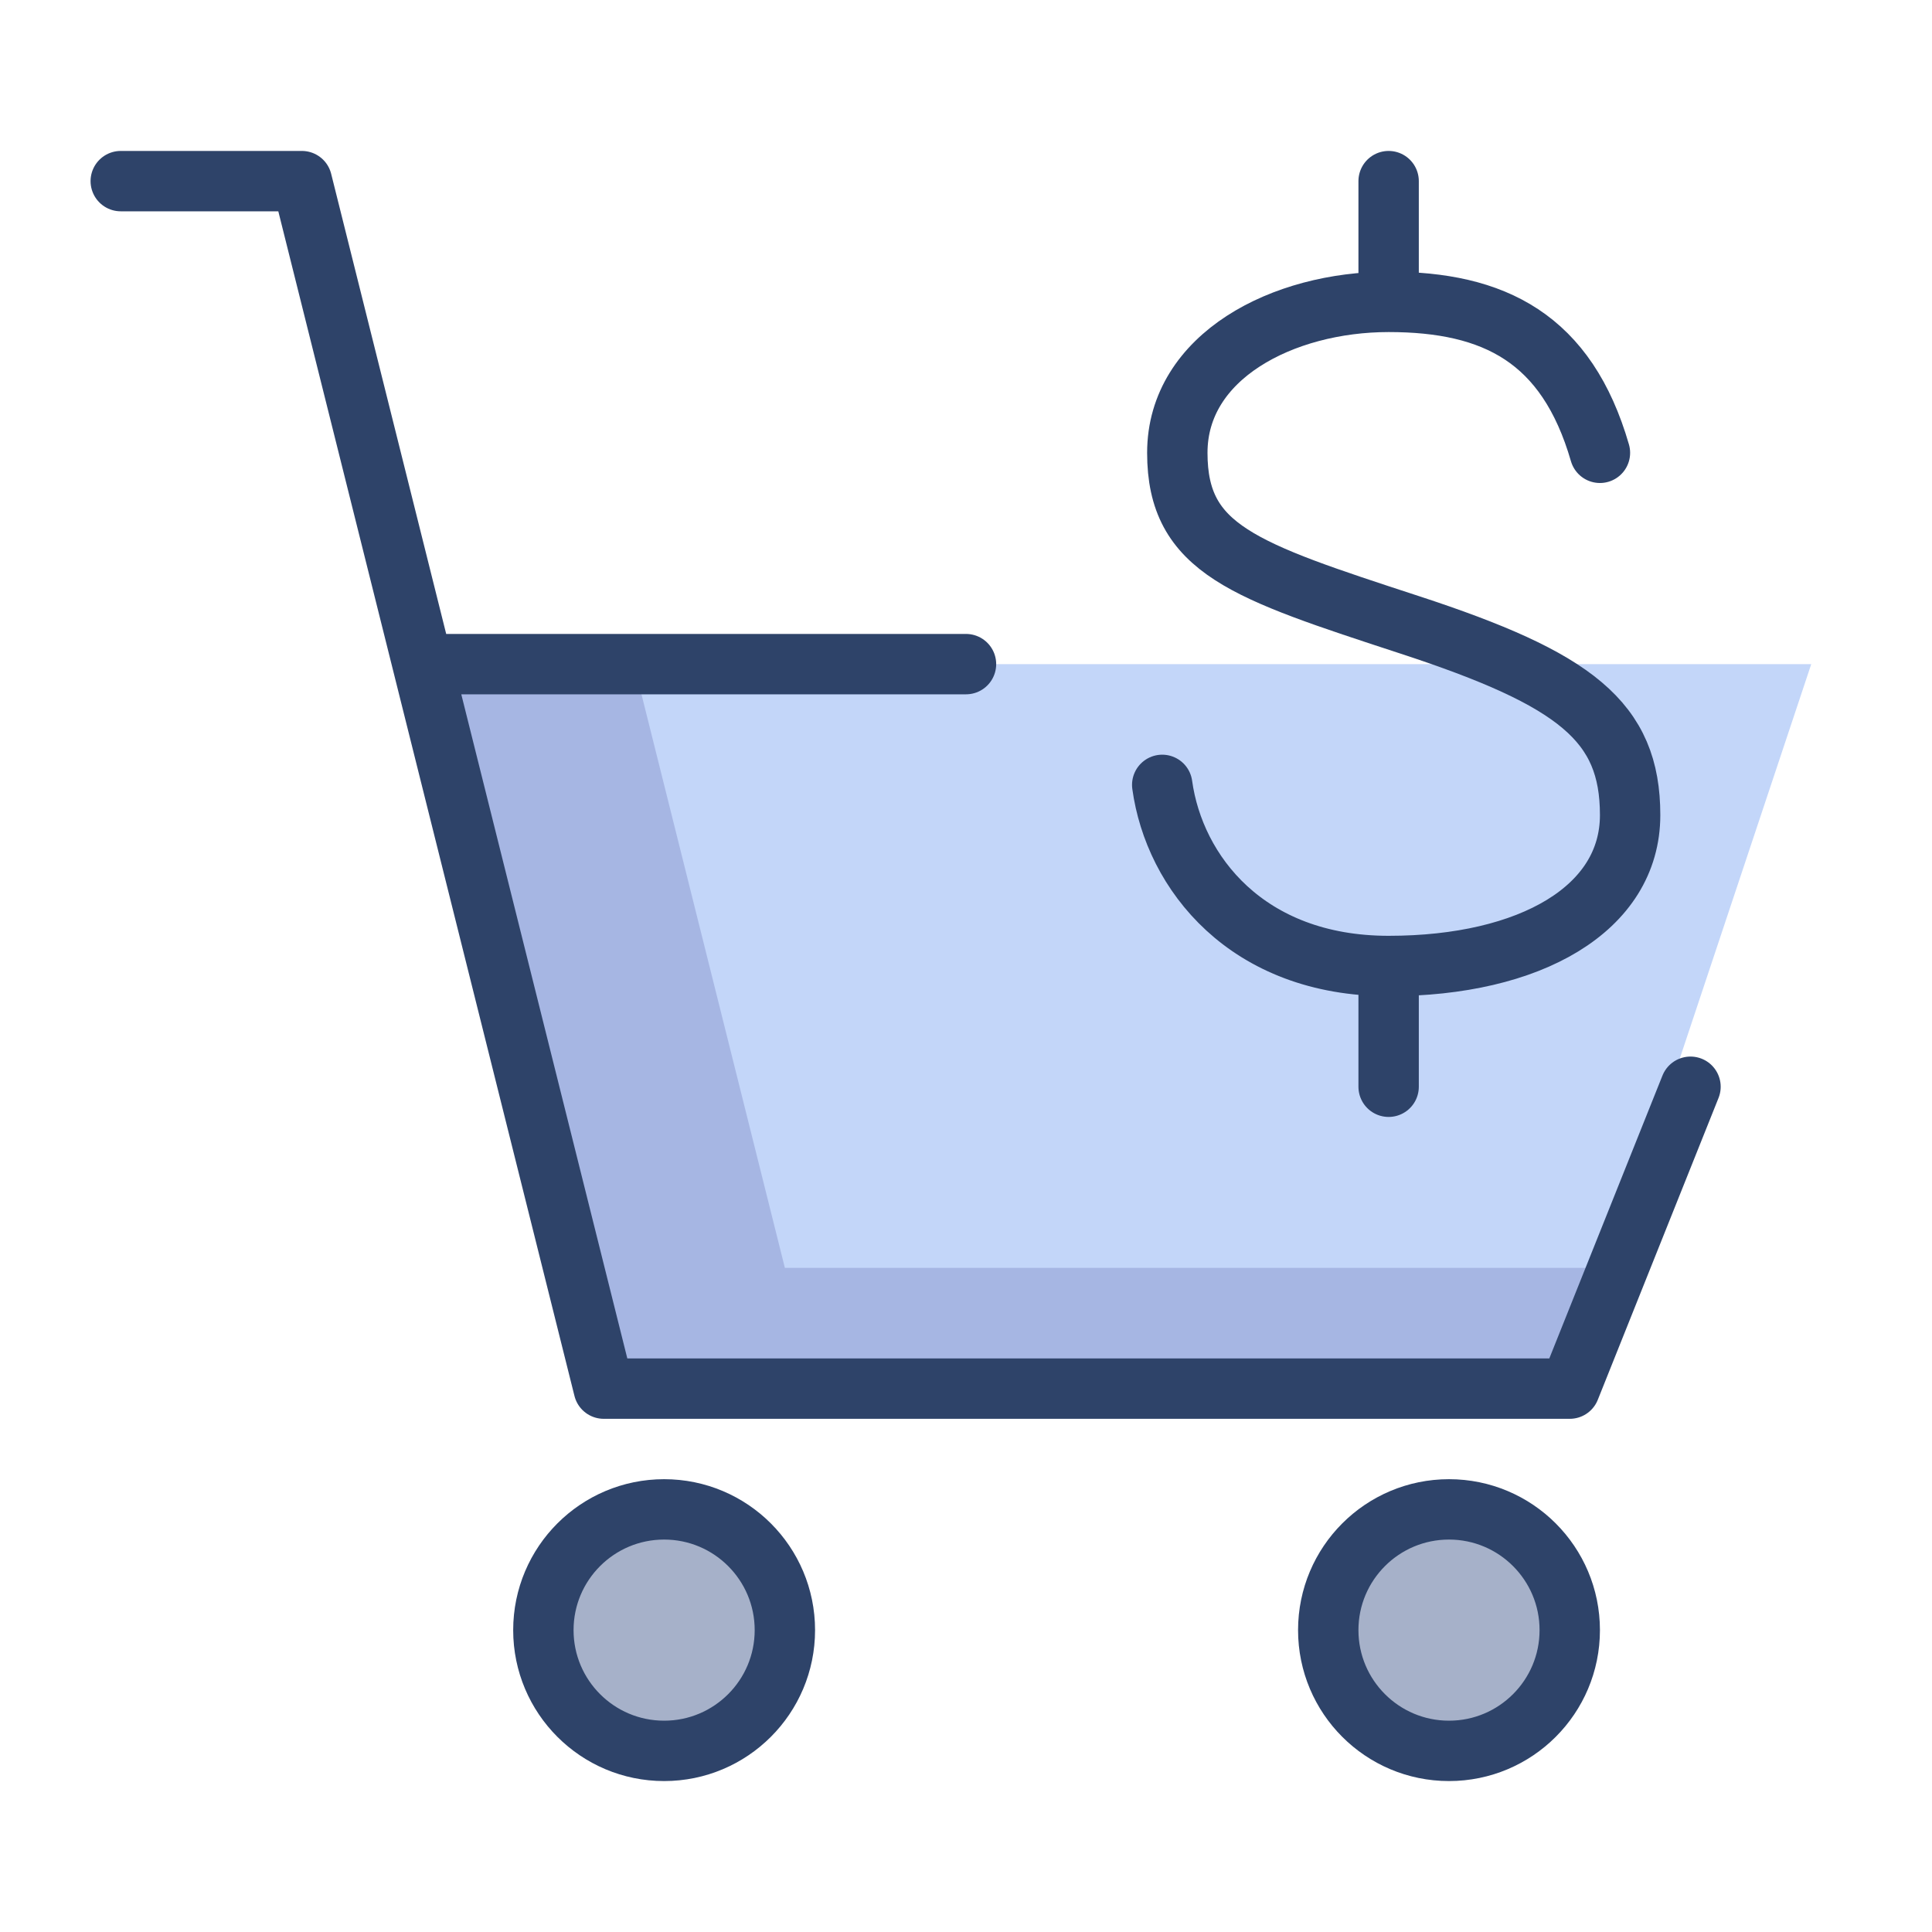 <svg xmlns="http://www.w3.org/2000/svg" viewBox="0 0 64 64" aria-labelledby="title"
aria-describedby="desc" role="img" xmlns:xlink="http://www.w3.org/1999/xlink">
  <title>Store Sale</title>
  <desc>A color styled icon from Orion Icon Library.</desc>
  <path data-name="layer2"
  fill="#c3d6f9" d="M20 46h32l8-24H14l6 24z"></path>
  <path data-name="opacity" fill="#000064" opacity=".15" d="M26 42l-5-20h-7l6 24h32l1.3-4H26z"></path>
  <circle data-name="layer1" cx="22" cy="54" r="4" fill="#a6b1c9"></circle>
  <circle data-name="layer1" cx="48" cy="54" r="4" fill="#a6b1c9"></circle>
  <path data-name="stroke" fill="none" stroke="#2e4369" stroke-linecap="round"
  stroke-linejoin="round" stroke-width="2" d="M32 22H14M4 6h6l10 40h32l4-10"></path>
  <circle data-name="stroke" cx="22" cy="54" r="4" fill="none" stroke="#2e4369"
  stroke-linecap="round" stroke-linejoin="round" stroke-width="2"></circle>
  <circle data-name="stroke" cx="48" cy="54" r="4" fill="none"
  stroke="#2e4369" stroke-linecap="round" stroke-linejoin="round" stroke-width="2"></circle>
  <path data-name="stroke" d="M53 15c-1.1-3.8-3.5-5-7-5s-7 1.8-7 5 2.2 3.9 7.7 5.7S54 23.9 54 27s-3.3 5-8 5-7.1-3.1-7.5-6M46 6v4m0 26v-4"
  fill="none" stroke="#2e4369" stroke-linecap="round" stroke-linejoin="round"
  stroke-width="2"></path>
</svg>